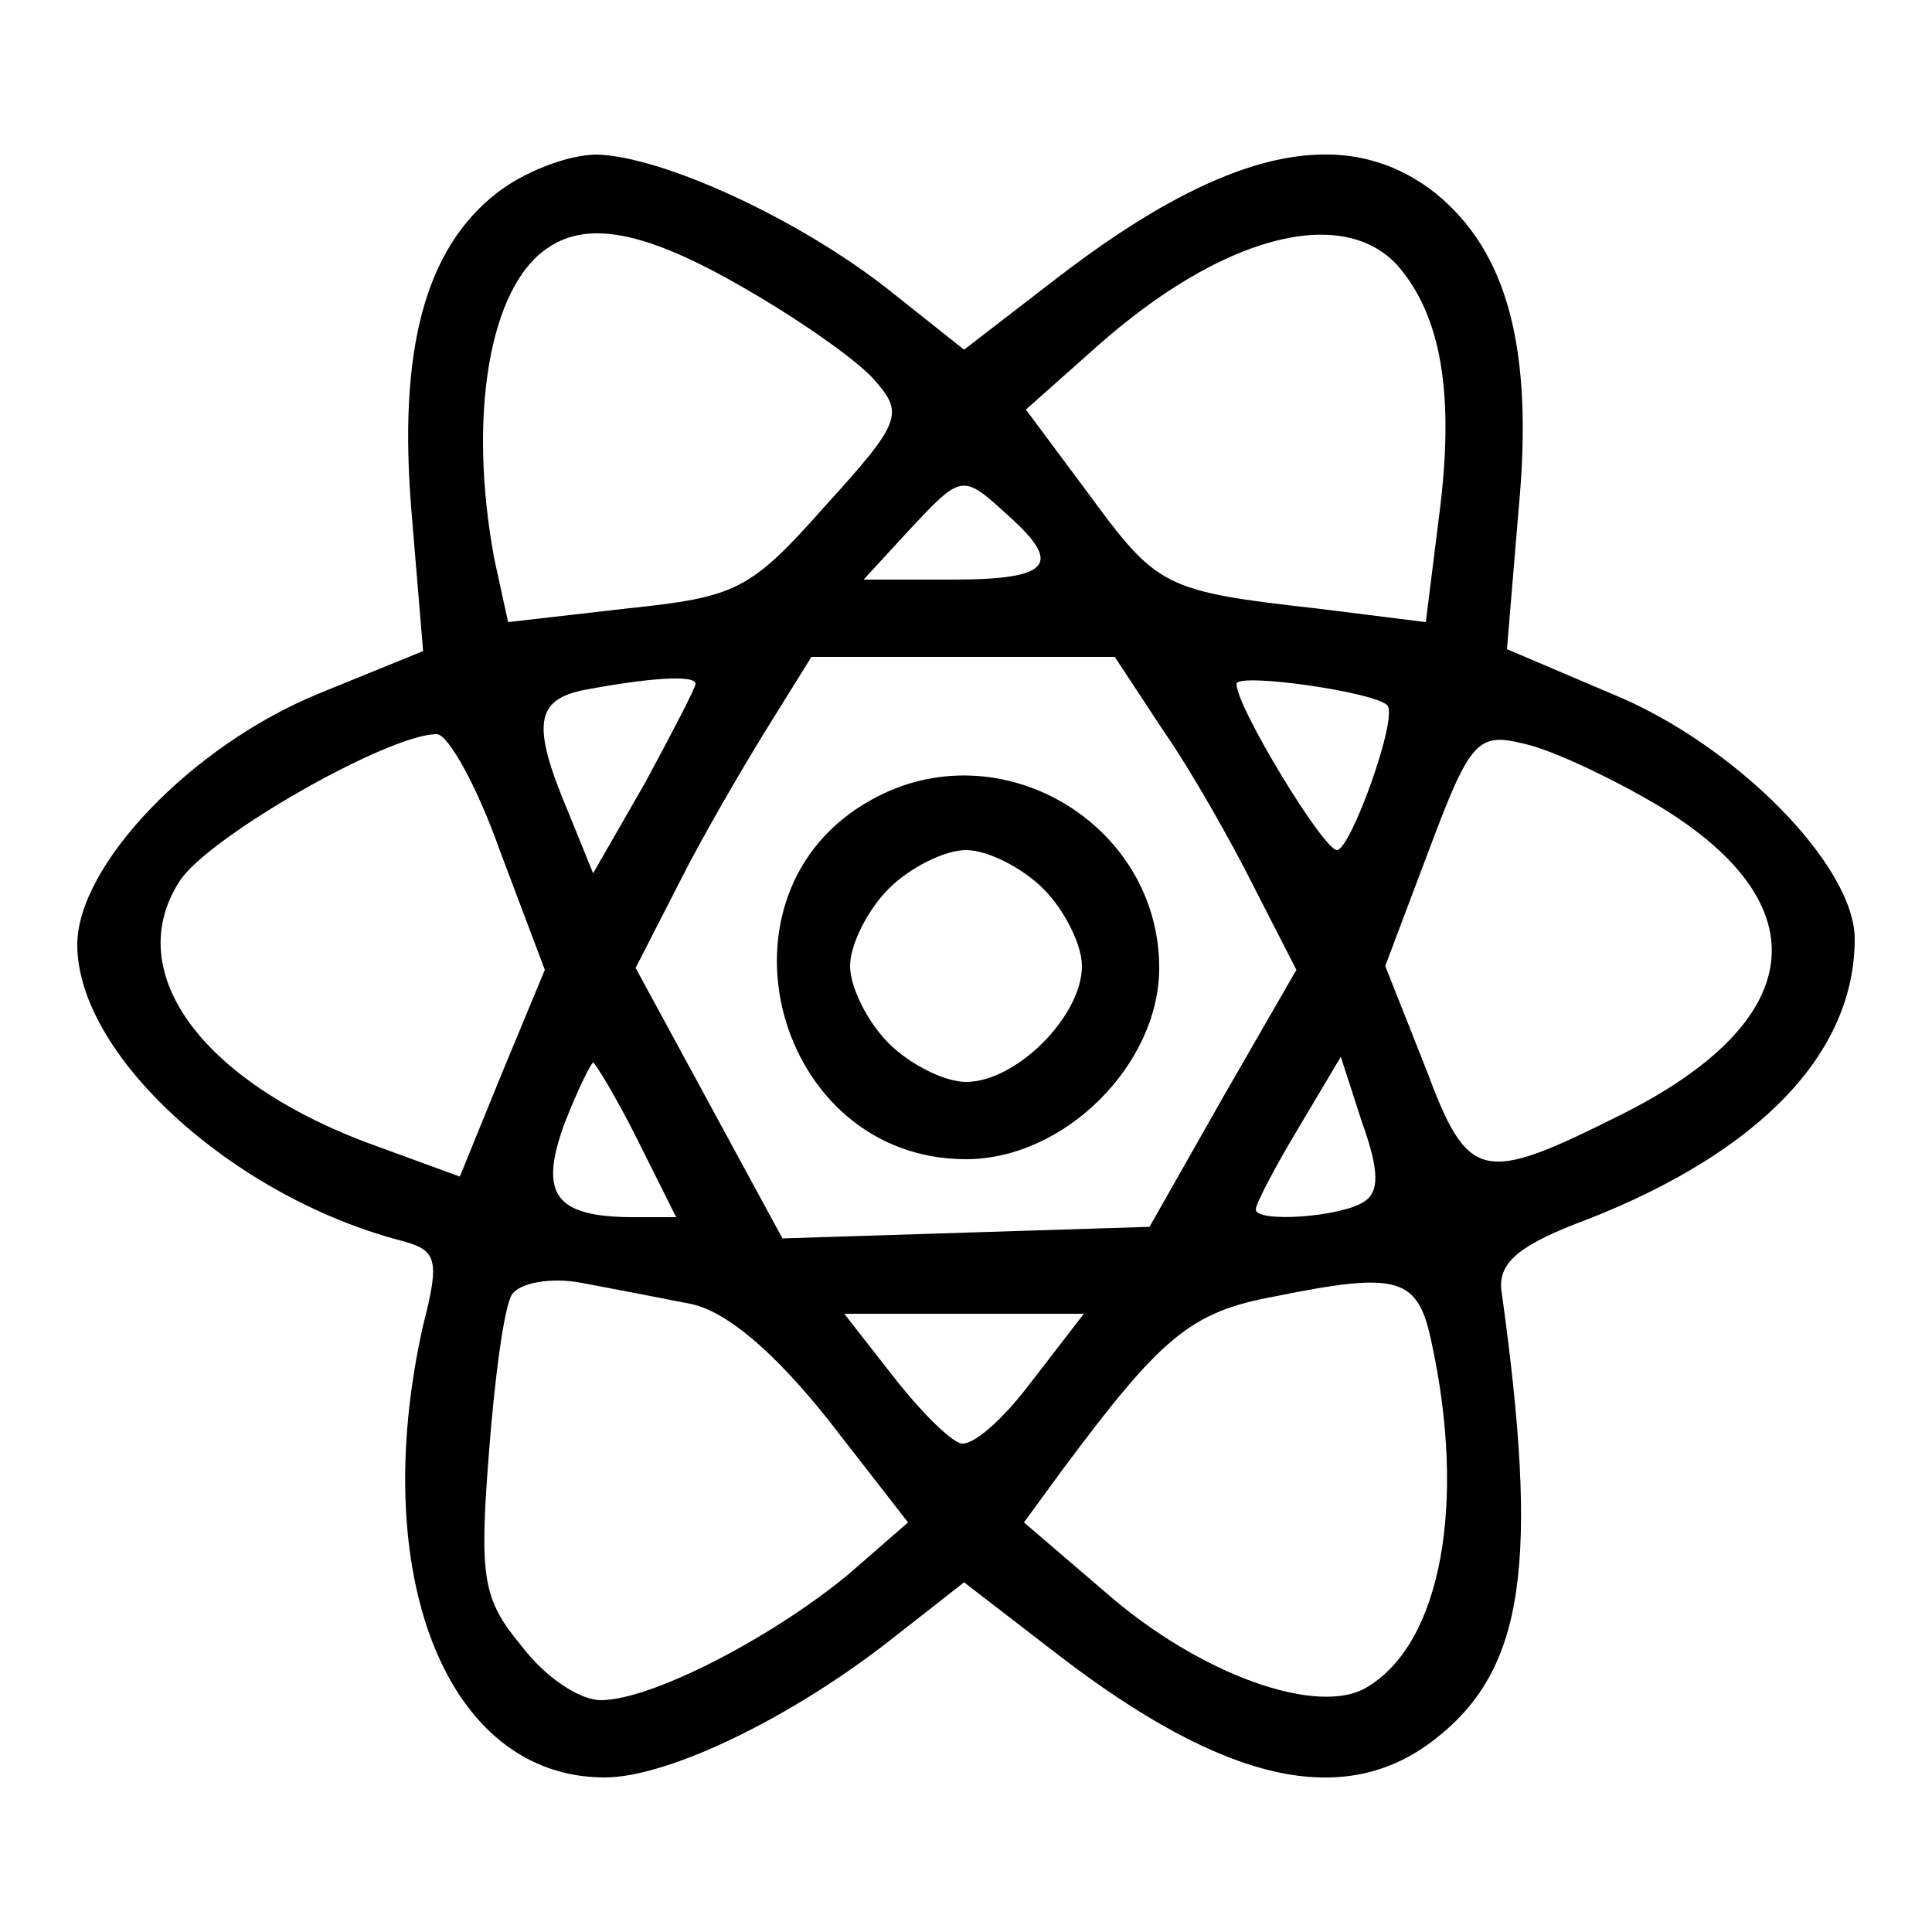 <?xml version="1.0" standalone="no"?>
<!DOCTYPE svg PUBLIC "-//W3C//DTD SVG 20010904//EN"
 "http://www.w3.org/TR/2001/REC-SVG-20010904/DTD/svg10.dtd">
<svg version="1.0" xmlns="http://www.w3.org/2000/svg"
 width="100pt" height="100pt" viewBox="0 0 100 100"
 preserveAspectRatio="xMidYMid meet">

<g transform="translate(0,100) scale(0.1,-0.1)"
fill="#000000" stroke="none">
<path d="M257 900 c-37 -29 -51 -81 -44 -165 l6 -72 -54 -22 c-66 -27 -125
-89 -125 -130 0 -57 80 -130 167 -153 19 -5 21 -9 12 -44 -29 -129 12 -234 94
-234 33 0 97 31 149 72 l37 29 48 -37 c87 -67 149 -81 196 -44 46 36 54 90 34
233 -1 14 10 23 45 36 89 35 138 86 138 145 0 38 -62 101 -126 127 l-54 23 6
72 c8 84 -6 134 -43 164 -47 37 -109 23 -196 -44 l-48 -37 -39 31 c-47 37
-117 69 -151 70 -15 0 -38 -9 -52 -20z m128 -49 c28 -16 58 -37 67 -47 16 -18
15 -22 -25 -66 -39 -44 -46 -47 -103 -53 l-61 -7 -7 32 c-14 74 -3 142 28 162
21 14 51 8 101 -21z m338 12 c23 -26 30 -67 22 -129 l-7 -56 -56 7 c-80 9 -83
11 -119 60 l-32 43 36 32 c65 58 127 74 156 43z m-201 -130 c28 -25 22 -33
-29 -33 l-46 0 23 25 c28 30 28 30 52 8z m80 -111 c14 -20 35 -57 47 -81 l22
-43 -38 -66 -38 -67 -95 -3 -95 -3 -38 70 -38 70 22 43 c12 24 33 60 46 81
l23 37 79 0 78 0 25 -38z m-242 24 c0 -2 -12 -25 -26 -51 l-27 -47 -13 32
c-19 45 -17 58 9 63 32 6 57 8 57 3z m358 -11 c6 -6 -19 -75 -26 -75 -7 0 -52
74 -52 86 0 6 71 -4 78 -11z m-459 -76 l23 -61 -22 -53 -22 -54 -41 15 c-91
32 -135 90 -104 138 15 23 108 76 133 76 6 0 21 -27 33 -61z m601 23 c83 -51
75 -111 -21 -159 -72 -36 -79 -35 -101 24 l-21 53 23 61 c21 56 25 60 49 54
14 -3 46 -18 71 -33z m-530 -172 l20 -40 -22 0 c-41 0 -49 12 -36 48 7 18 14
32 15 32 1 0 12 -18 23 -40z m376 -32 c-12 -8 -56 -11 -56 -4 0 3 10 22 22 42
l22 37 11 -34 c9 -25 9 -36 1 -41z m-348 -53 c18 -4 42 -24 70 -59 l42 -54
-31 -27 c-40 -33 -102 -65 -128 -65 -11 0 -29 12 -41 28 -20 24 -22 35 -17 99
3 40 8 77 12 83 4 6 20 9 36 6 16 -3 42 -8 57 -11z m383 -20 c18 -83 5 -155
-33 -178 -25 -16 -87 6 -136 49 l-42 36 19 26 c52 70 67 83 111 91 64 13 74
10 81 -24z m-207 -20 c-15 -20 -31 -34 -37 -32 -6 2 -21 17 -35 35 l-25 32 62
0 62 0 -27 -35z"/>
<path d="M451 586 c-87 -48 -50 -186 49 -186 51 0 100 49 100 99 0 75 -83 124
-149 87z m89 -46 c11 -11 20 -29 20 -40 0 -26 -34 -60 -60 -60 -11 0 -29 9
-40 20 -11 11 -20 29 -20 40 0 11 9 29 20 40 11 11 29 20 40 20 11 0 29 -9 40
-20z"/>
</g>
</svg>
